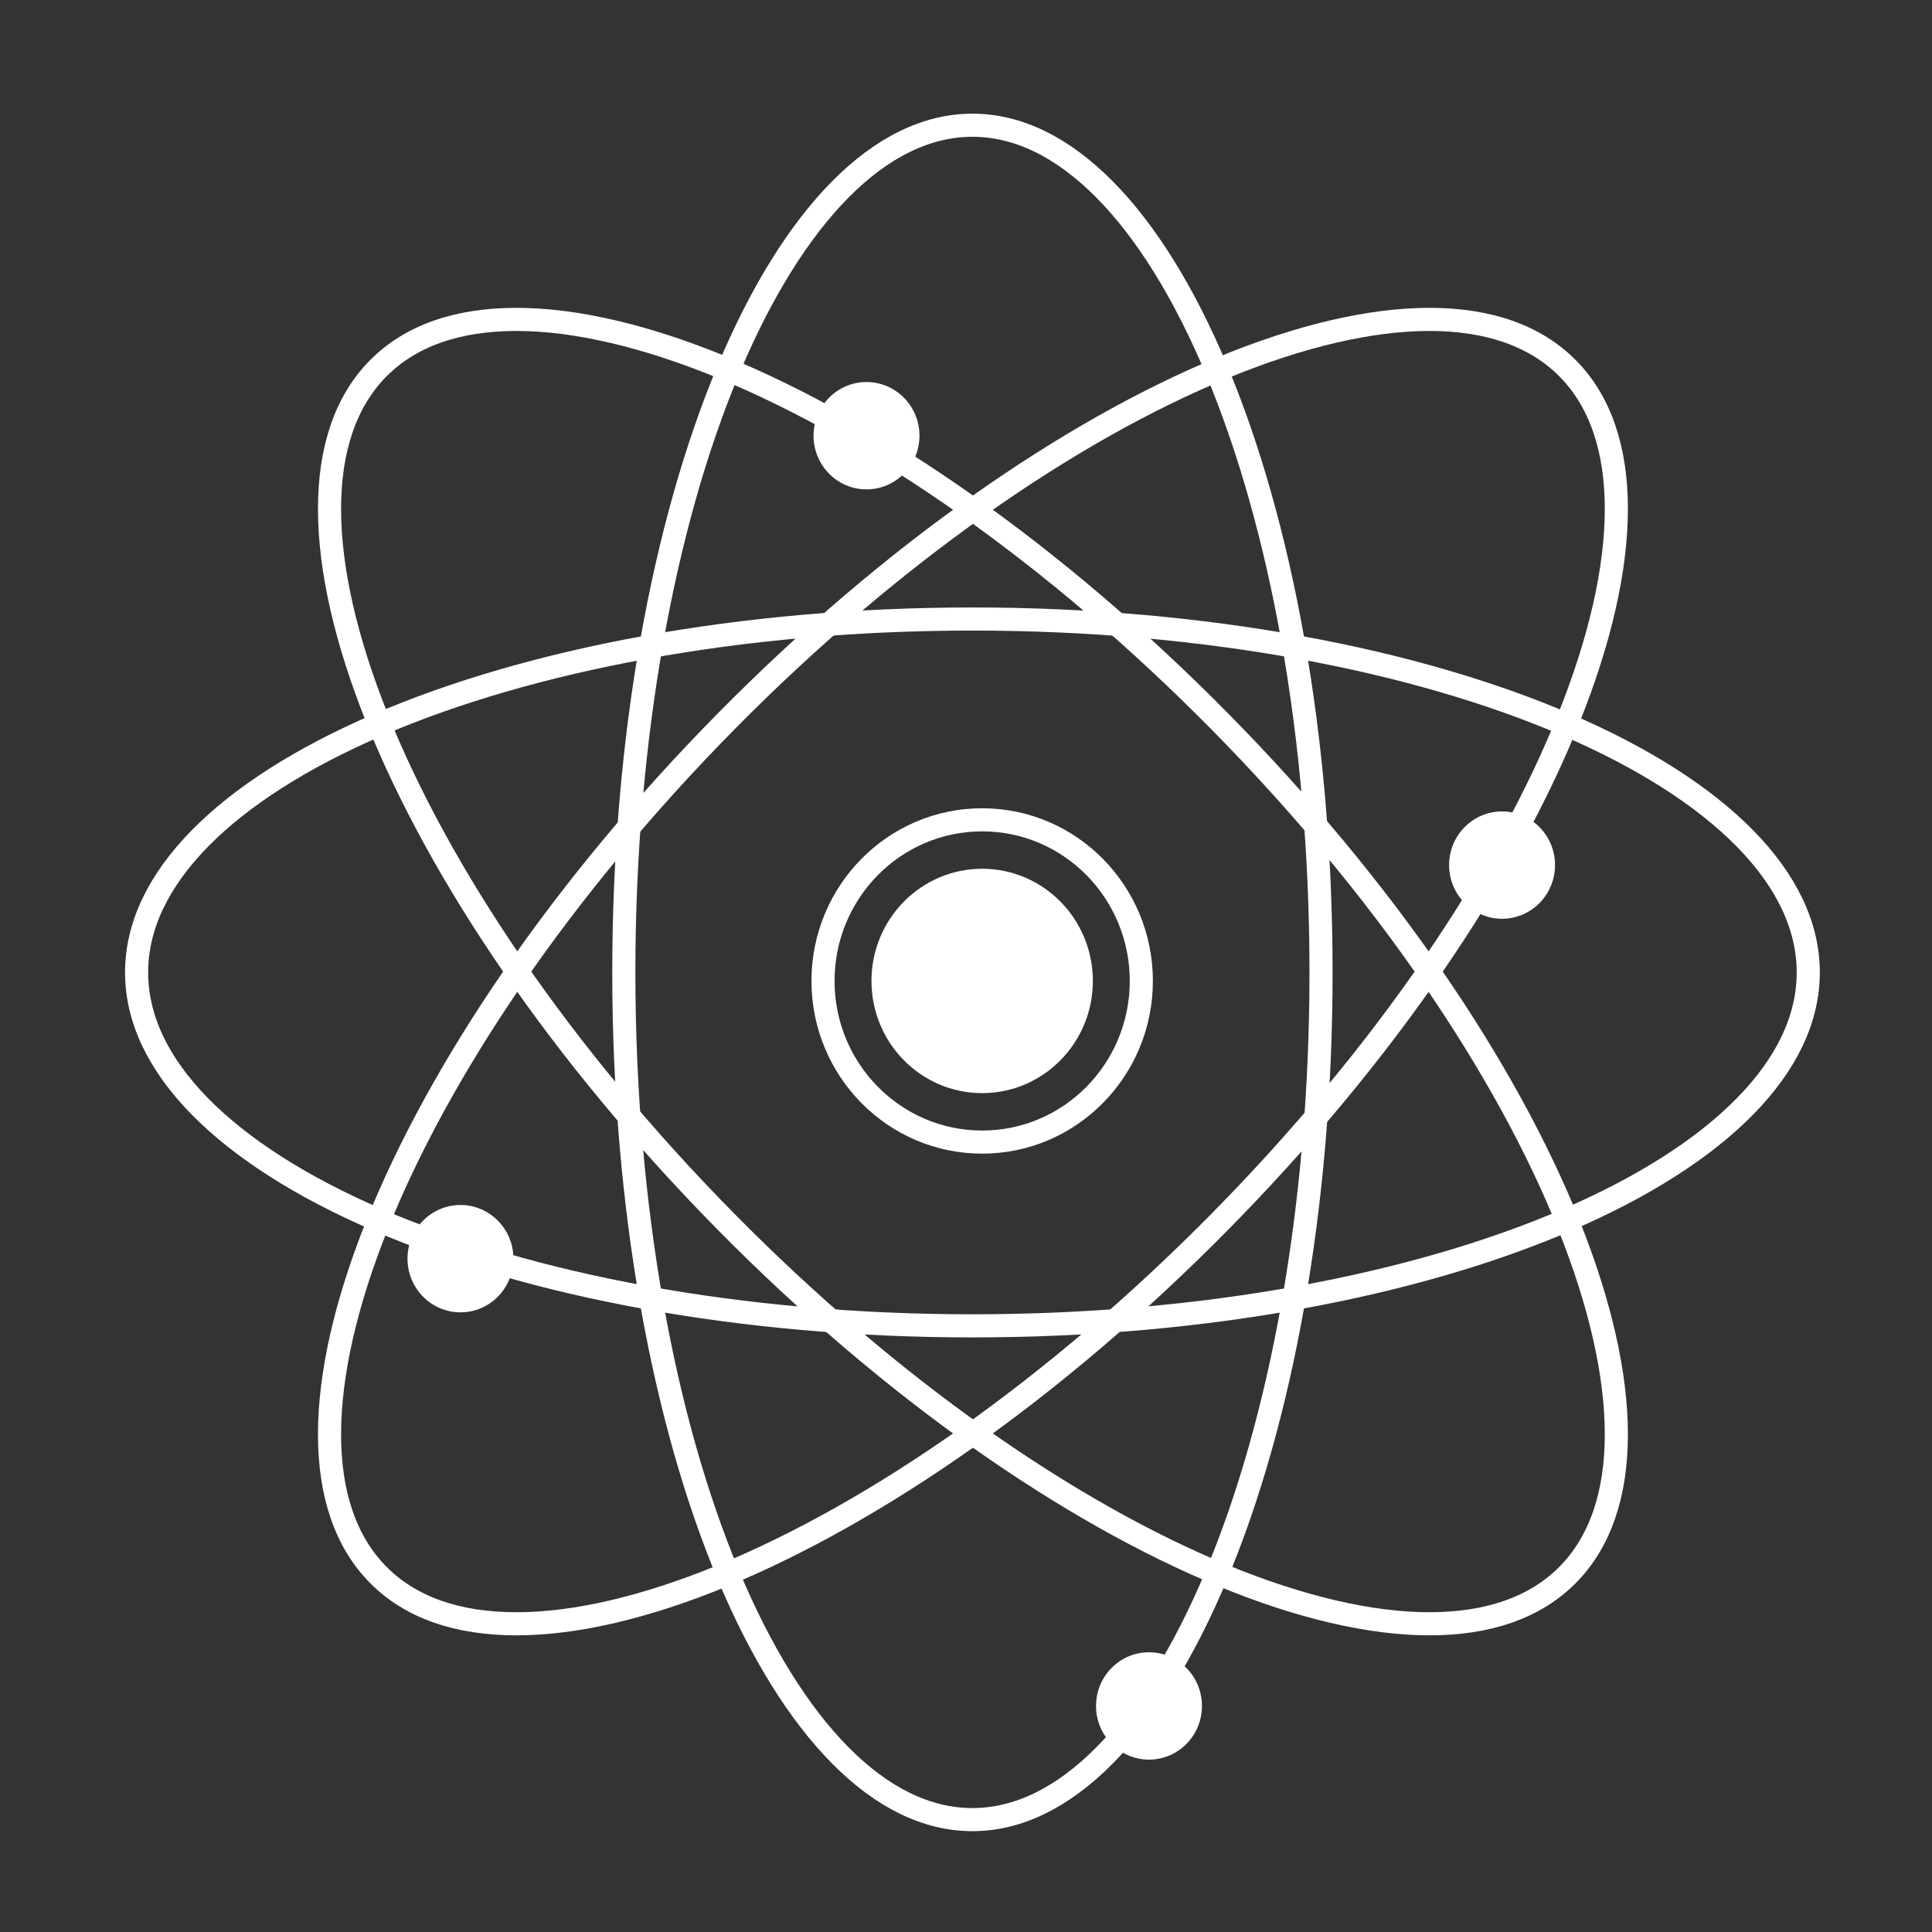 <svg width="155" height="155" viewBox="0 0 155 155" fill="none" xmlns="http://www.w3.org/2000/svg">
<rect x="0" y="0" width="155" height="155" fill="#333333" stroke="none"/>
<path d="M105.983 78.015C105.983 96.948 102.763 114.044 97.592 126.373C95.006 132.539 91.95 137.469 88.604 140.843C85.262 144.214 81.684 145.983 78.016 145.983C74.347 145.983 70.769 144.214 67.427 140.843C64.081 137.469 61.025 132.539 58.439 126.373C53.269 114.044 50.048 96.948 50.048 78.015C50.048 59.083 53.269 41.986 58.439 29.658C61.025 23.491 64.081 18.561 67.427 15.187C70.769 11.816 74.347 10.047 78.016 10.047C81.684 10.047 85.262 11.816 88.604 15.187C91.95 18.561 95.006 23.491 97.592 29.658C102.763 41.986 105.983 59.083 105.983 78.015Z" stroke="white" stroke-width="1.854"/>
<ellipse cx="78.797" cy="78.699" rx="8.881" ry="9" fill="white"/>
<path d="M78.797 91.627C85.86 91.627 91.566 85.827 91.566 78.699C91.566 71.572 85.86 65.772 78.797 65.772C71.733 65.772 66.028 71.572 66.028 78.699C66.028 85.827 71.733 91.627 78.797 91.627Z" stroke="white" stroke-width="1.854"/>
<path d="M78.016 106.37C59.338 106.37 42.472 103.108 30.31 97.87C24.228 95.25 19.365 92.154 16.035 88.764C12.71 85.378 10.959 81.747 10.959 78.016C10.959 74.285 12.71 70.654 16.035 67.268C19.365 63.878 24.228 60.782 30.31 58.162C42.472 52.924 59.338 49.662 78.016 49.662C96.694 49.662 113.559 52.924 125.721 58.162C131.803 60.782 136.667 63.878 139.996 67.268C143.321 70.654 145.073 74.285 145.073 78.016C145.073 81.747 143.321 85.378 139.996 88.764C136.667 92.154 131.803 95.25 125.721 97.87C113.559 103.108 96.694 106.37 78.016 106.37Z" stroke="white" stroke-width="1.854"/>
<path d="M97.853 98.028C84.557 111.502 70.271 121.359 57.954 126.423C51.794 128.956 46.17 130.271 41.434 130.273C36.705 130.274 32.93 128.968 30.33 126.333C27.728 123.696 26.436 119.864 26.437 115.062C26.438 110.256 27.738 104.553 30.238 98.308C35.237 85.823 44.965 71.344 58.261 57.87C71.557 44.396 85.843 34.539 98.159 29.475C104.32 26.942 109.943 25.627 114.679 25.625C119.408 25.624 123.184 26.93 125.784 29.565C128.386 32.202 129.678 36.035 129.676 40.836C129.675 45.642 128.375 51.345 125.875 57.59C120.877 70.076 111.149 84.554 97.853 98.028Z" stroke="white" stroke-width="1.854"/>
<path d="M58.26 98.028C71.557 111.502 85.842 121.359 98.159 126.423C104.32 128.956 109.943 130.271 114.679 130.273C119.408 130.274 123.183 128.968 125.784 126.333C128.385 123.696 129.677 119.864 129.676 115.062C129.675 110.256 128.375 104.553 125.875 98.308C120.877 85.823 111.149 71.344 97.853 57.87C84.556 44.396 70.271 34.539 57.954 29.475C51.794 26.942 46.17 25.627 41.434 25.625C36.705 25.624 32.93 26.93 30.33 29.565C27.728 32.202 26.436 36.035 26.437 40.836C26.438 45.642 27.738 51.345 30.238 57.59C35.237 70.076 44.964 84.554 58.26 98.028Z" stroke="white" stroke-width="1.854"/>
<ellipse cx="36.942" cy="100.98" rx="4.249" ry="4.306" fill="white"/>
<ellipse cx="69.517" cy="34.955" rx="4.249" ry="4.306" fill="white"/>
<ellipse cx="92.181" cy="136.864" rx="4.249" ry="4.306" fill="white"/>
<ellipse cx="120.507" cy="69.404" rx="4.249" ry="4.306" fill="white"/>
</svg>
